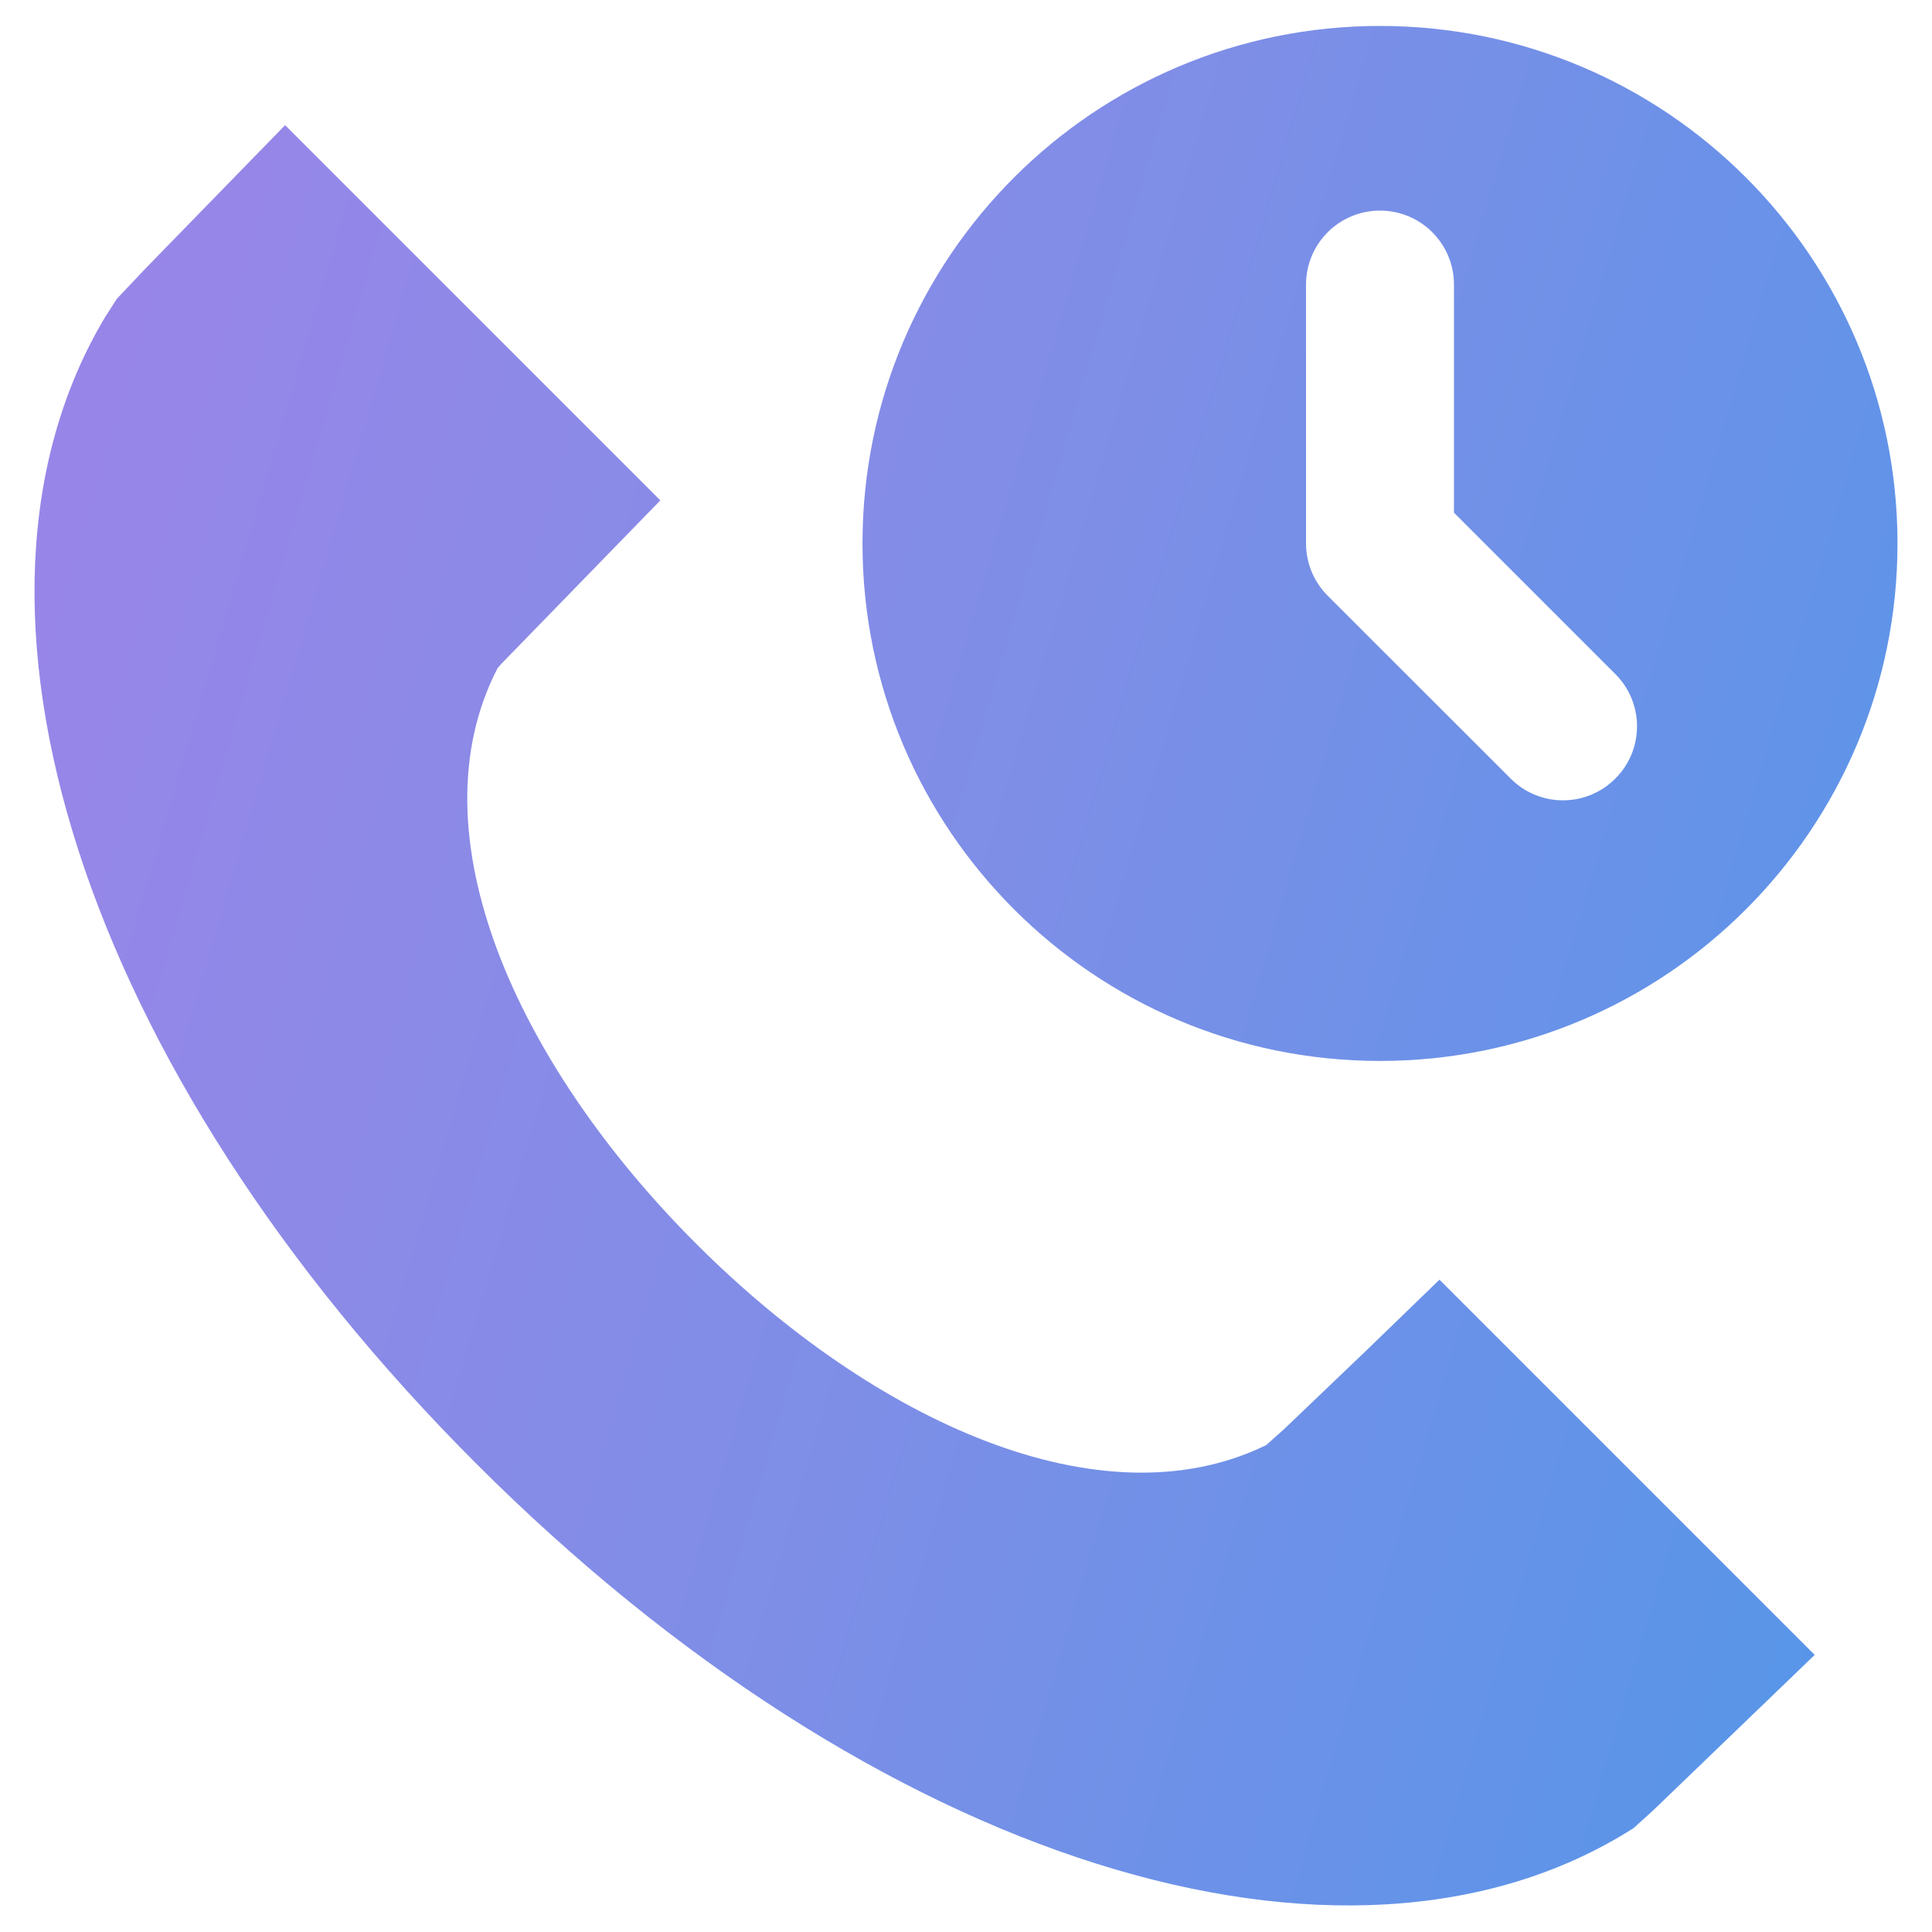 <svg width="14" height="14" viewBox="0 0 14 14" fill="none" xmlns="http://www.w3.org/2000/svg">
<path fill-rule="evenodd" clip-rule="evenodd" d="M13.75 3.938C13.75 6.009 12.071 7.688 10 7.688C7.929 7.688 6.25 6.009 6.25 3.938C6.25 1.866 7.929 0.188 10 0.188C12.071 0.188 13.75 1.866 13.75 3.938ZM10 1.526C10.296 1.526 10.536 1.766 10.536 2.062V3.715L11.705 4.884C11.915 5.093 11.915 5.433 11.705 5.642C11.496 5.852 11.156 5.852 10.947 5.642L9.621 4.317C9.52 4.216 9.464 4.08 9.464 3.937V2.062C9.464 1.766 9.704 1.526 10 1.526ZM0.764 2.294C-0.486 4.377 0.595 7.75 3.451 10.606C6.339 13.493 9.753 14.567 11.83 13.252C11.832 13.251 11.836 13.248 11.84 13.245L11.976 13.122L13.15 11.992L10.431 9.273L9.897 9.79L9.305 10.356L9.175 10.472C7.982 11.054 6.332 10.3 5.045 9.013C3.743 7.711 2.986 6.038 3.606 4.841L3.636 4.807L4.785 3.626L2.066 0.907L1.051 1.949L0.847 2.165L0.764 2.294Z" fill="url(#paint0_linear_23226_7289)"/>
<defs>
<linearGradient id="paint0_linear_23226_7289" x1="-1.775" y1="0.188" x2="18.835" y2="6.245" gradientUnits="userSpaceOnUse">
<stop stop-color="#A282E8"/>
<stop offset="0.484" stop-color="#7E8EE7"/>
<stop offset="1" stop-color="#4499E9"/>
</linearGradient>
</defs>
</svg>
